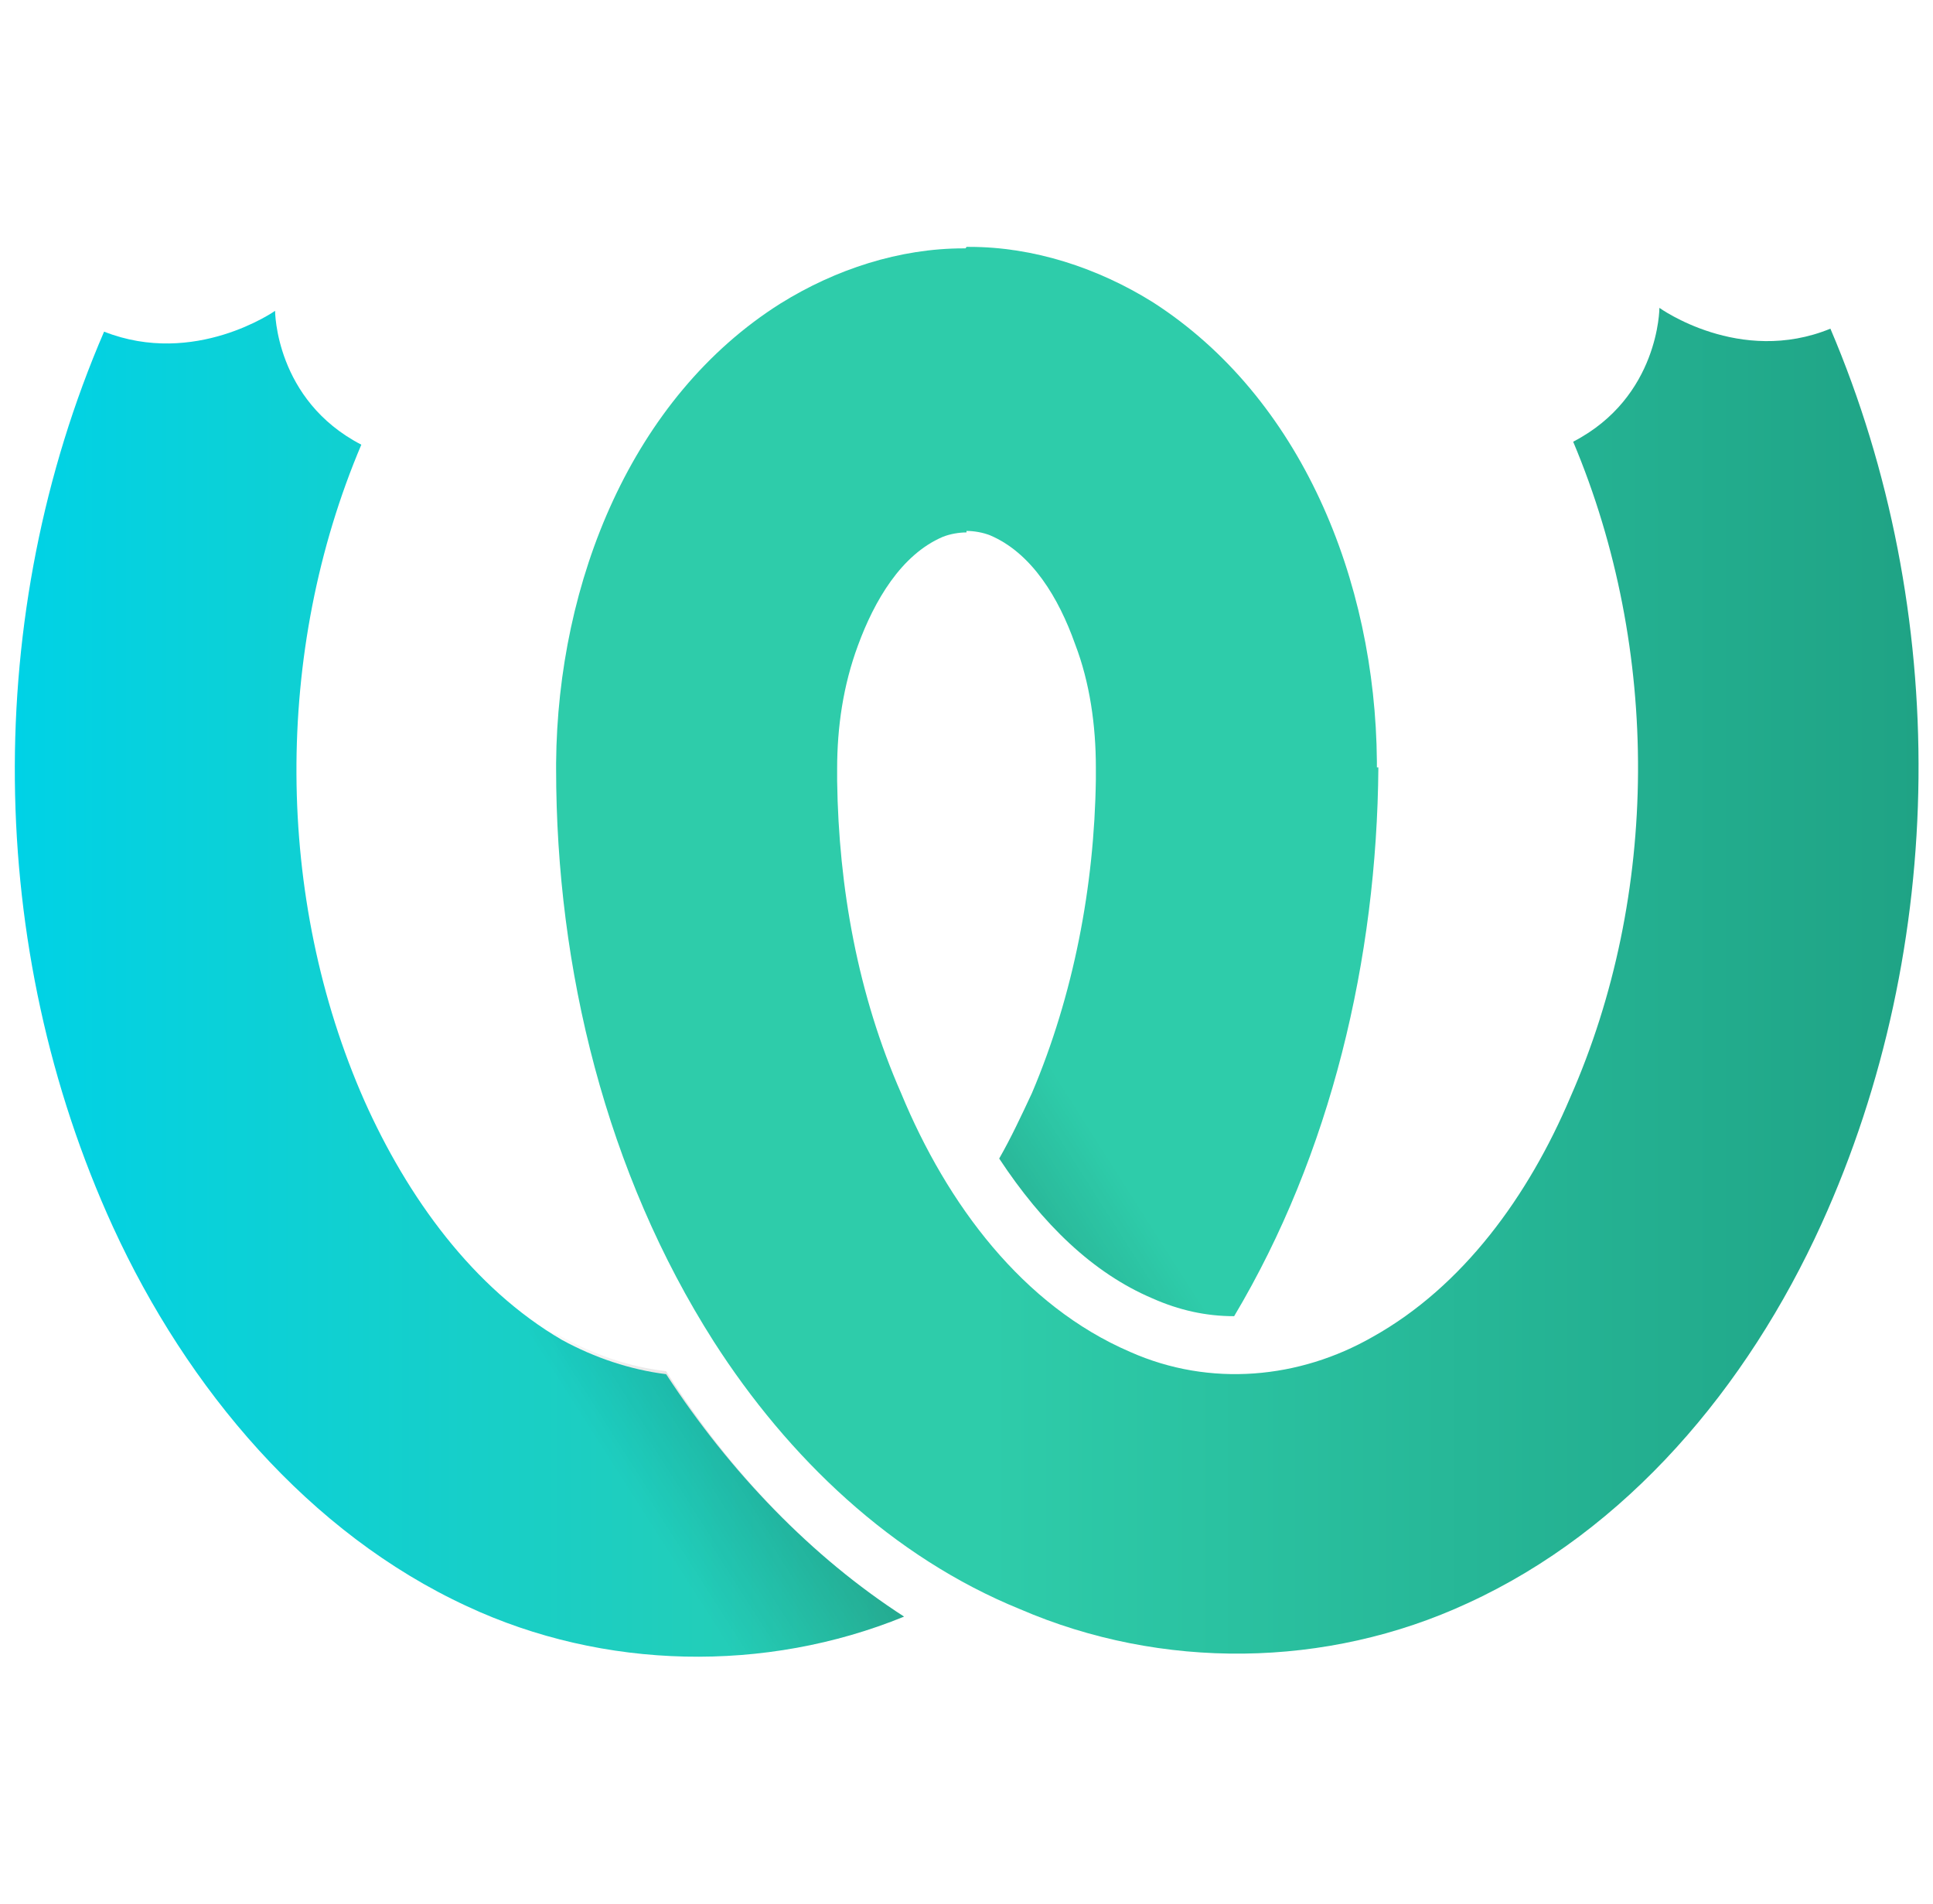 <svg width="130" height="128" viewBox="0 0 130 128" fill="none" xmlns="http://www.w3.org/2000/svg">
<path d="M83 88.5C81.1 88.5 79.3 88.1 77.5 87.3C73.5 85.6 70.1 82.3 67.2 77.9C68 76.5 68.7 75 69.4 73.5C72.2 66.9 73.6 59.6 73.7 52.4V51.6C73.7 48.8 73.3 45.9 72.3 43.3C71.2 40.2 69.4 37.2 66.6 36C66.1 35.8 65.5 35.7 65 35.7C61.4 29 61.3 22.7 65 16.6H65.2C69.5 16.6 73.8 18 77.5 20.3C87.5 26.7 92.5 39 92.6 51.2V51.6H92.7C92.6 64.5 89.5 77.6 83 88.5ZM60.8 108.7C51.5 112.5 40.6 112.3 31.4 108C20.8 103.1 12.6 93.4 7.6 82.5C-1 63.7 -1.2 41.3 7 22.3C13.1 24.7 18.5 20.9 18.5 20.9C18.5 20.9 18.5 26.9 24.3 29.9C18.4 43.8 18.5 60.4 24.5 74C27.4 80.5 31.8 86.6 37.8 90.1C40 91.3 42.4 92.1 44.8 92.4C49.1 99 54.6 104.7 60.8 108.7Z" fill="url(#paint0_linear_3_7466)"/>
<path opacity="0.3" fill-rule="evenodd" clip-rule="evenodd" d="M83 88.5C81.1 88.5 79.3 88.1 77.5 87.3C73.5 85.6 70.1 82.3 67.2 77.9C68 76.5 68.7 75 69.4 73.5C70.3 71.5 71 69.5 71.6 67.4C73 62.6 91.2 68.7 88.5 76.7C87 80.8 85.2 84.8 83 88.5ZM60.8 108.7C51.5 112.5 40.6 112.3 31.4 108C20.8 103.1 31.7 86.5 37.8 89.9C40 91.1 42.3 91.9 44.8 92.2C49.1 99 54.6 104.7 60.8 108.7Z" fill="url(#paint1_linear_3_7466)"/>
<path d="M37.4 51.7V51.3C37.5 39.1 42.5 26.7 52.5 20.4C56.2 18.1 60.5 16.7 64.8 16.7H65V35.8C64.5 35.8 63.9 35.9 63.4 36.1C60.6 37.3 58.8 40.4 57.7 43.4C56.7 46.1 56.3 48.9 56.3 51.7V52.5C56.4 59.7 57.7 66.9 60.6 73.5C63.7 81 68.8 87.8 76 90.9C81.4 93.3 87.4 92.7 92.3 89.9C98.4 86.5 102.8 80.4 105.6 73.8C111.6 60.2 111.7 43.7 105.8 29.7C111.6 26.7 111.6 20.7 111.6 20.7C111.6 20.7 117 24.6 123.1 22.1C131.2 41.1 131 63.6 122.5 82.3C117.5 93.3 109.4 102.9 98.7 107.8C89.2 112.2 78.1 112.3 68.6 108.2C60 104.7 53 98 48 90.2C40.8 78.9 37.4 65.2 37.4 51.7Z" fill="url(#paint2_linear_3_7466)"/>
<defs>
<linearGradient id="paint0_linear_3_7466" x1="0.999" y1="64.001" x2="63.538" y2="64.001" gradientUnits="userSpaceOnUse">
<stop stop-color="#00D2E6"/>
<stop offset="1" stop-color="#2ECCAA"/>
</linearGradient>
<linearGradient id="paint1_linear_3_7466" x1="39.995" y1="96.745" x2="73.168" y2="75.6" gradientUnits="userSpaceOnUse">
<stop stop-opacity="0"/>
<stop offset="0.514"/>
<stop offset="1" stop-opacity="0"/>
</linearGradient>
<linearGradient id="paint2_linear_3_7466" x1="129.001" y1="64.001" x2="66.568" y2="64.001" gradientUnits="userSpaceOnUse">
<stop stop-color="#1FA385"/>
<stop offset="1" stop-color="#2ECCAA"/>
</linearGradient>
</defs>
</svg>

